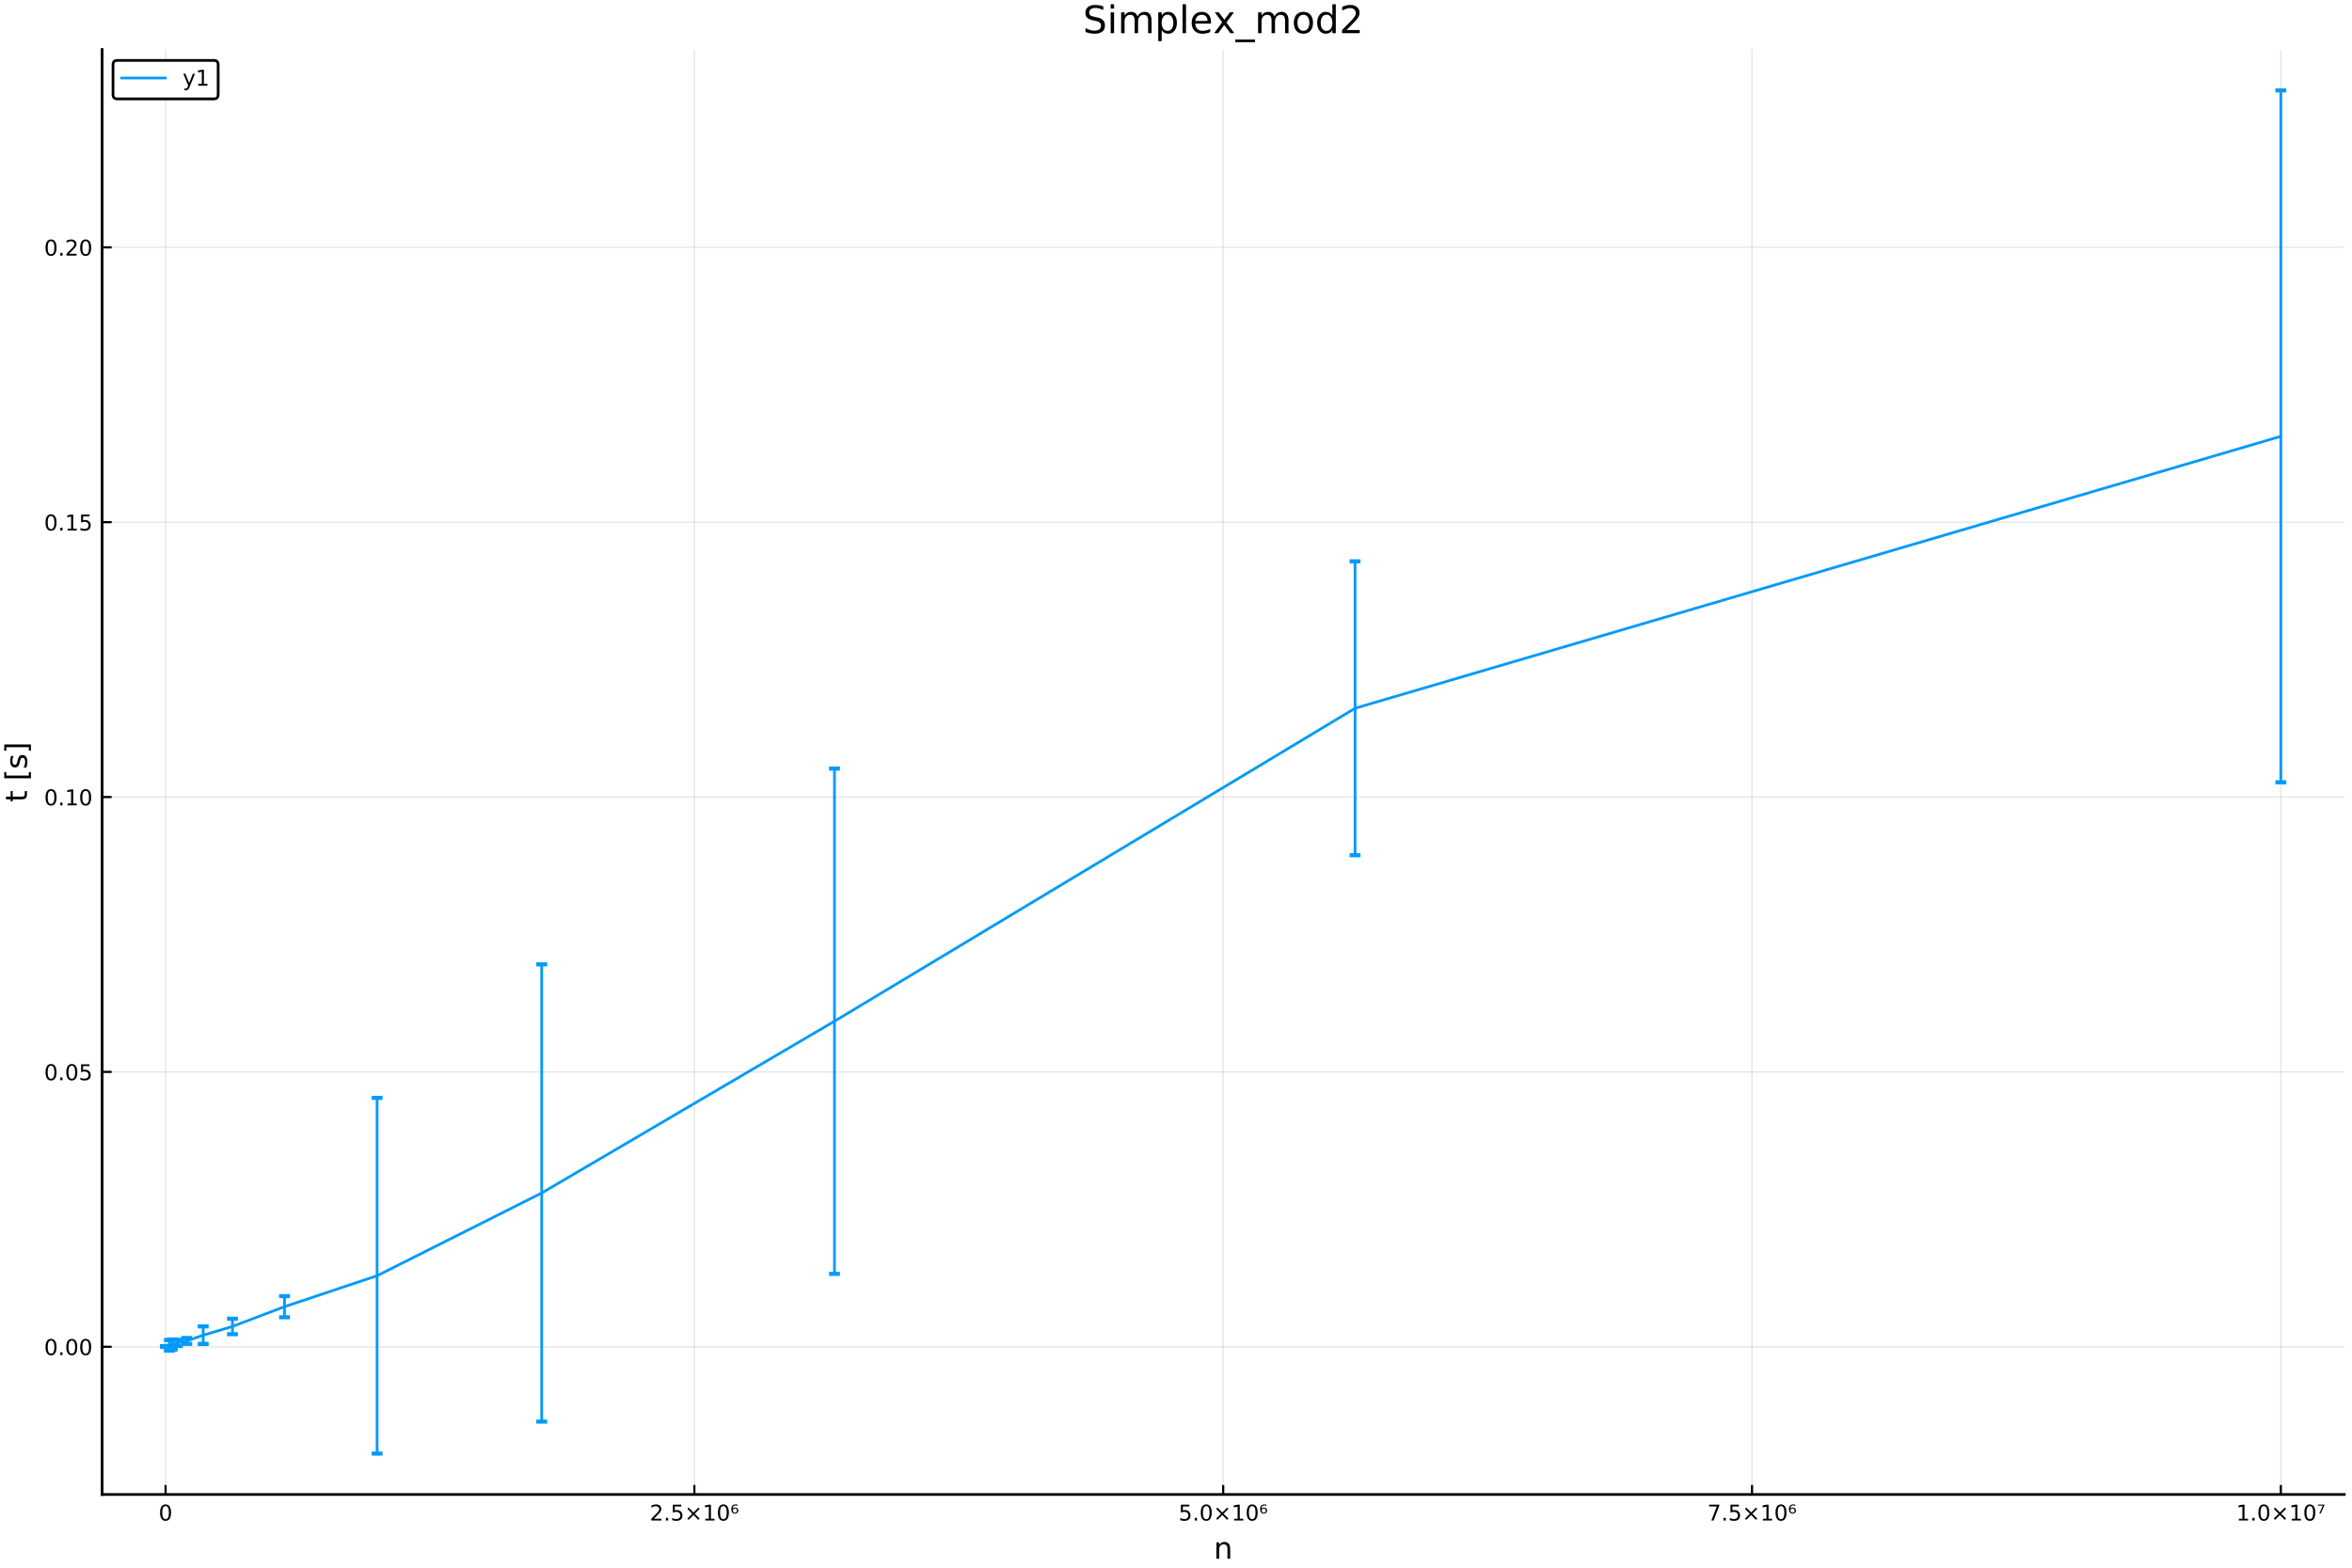 <?xml version="1.0" encoding="utf-8" standalone="no"?>
<!DOCTYPE svg PUBLIC "-//W3C//DTD SVG 1.1//EN"
  "http://www.w3.org/Graphics/SVG/1.1/DTD/svg11.dtd">
<!-- Created with matplotlib (https://matplotlib.org/) -->
<svg height="576pt" version="1.1" viewBox="0 0 864 576" width="864pt" xmlns="http://www.w3.org/2000/svg" xmlns:xlink="http://www.w3.org/1999/xlink">
 <defs>
  <style type="text/css">
*{stroke-linecap:butt;stroke-linejoin:round;}
  </style>
 </defs>
 <g id="figure_1">
  <g id="patch_1">
   <path d="M 0 576 
L 864 576 
L 864 0 
L 0 0 
z
" style="fill:#ffffff;"/>
  </g>
  <g id="axes_1">
   <g id="patch_2">
    <path d="M 37.515 549.105 
L 861.165 549.105 
L 861.165 18.195 
L 37.515 18.195 
z
" style="fill:#ffffff;"/>
   </g>
   <g id="matplotlib.axis_1">
    <g id="xtick_1">
     <g id="line2d_1">
      <path clip-path="url(#p9a9f028e11)" d="M 60.825 549.105 
L 60.825 18.195 
" style="fill:none;stroke:#000000;stroke-linecap:square;stroke-opacity:0.1;stroke-width:0.5;"/>
     </g>
     <g id="line2d_2">
      <defs>
       <path d="M 0 0 
L 0 -3.5 
" id="mf015416803" style="stroke:#000000;stroke-width:0.8;"/>
      </defs>
      <g>
       <use style="stroke:#000000;stroke-width:0.8;" x="60.825" xlink:href="#mf015416803" y="549.105"/>
      </g>
     </g>
     <g id="text_1">
      <!-- 0 -->
      <defs>
       <path d="M 31.781 66.406 
Q 24.172 66.406 20.328 58.906 
Q 16.5 51.422 16.5 36.375 
Q 16.5 21.391 20.328 13.891 
Q 24.172 6.391 31.781 6.391 
Q 39.453 6.391 43.281 13.891 
Q 47.125 21.391 47.125 36.375 
Q 47.125 51.422 43.281 58.906 
Q 39.453 66.406 31.781 66.406 
z
M 31.781 74.219 
Q 44.047 74.219 50.516 64.516 
Q 56.984 54.828 56.984 36.375 
Q 56.984 17.969 50.516 8.266 
Q 44.047 -1.422 31.781 -1.422 
Q 19.531 -1.422 13.062 8.266 
Q 6.594 17.969 6.594 36.375 
Q 6.594 54.828 13.062 64.516 
Q 19.531 74.219 31.781 74.219 
z
" id="DejaVuSans-48"/>
      </defs>
      <g transform="translate(58.28 558.684)scale(0.08 -0.08)">
       <use xlink:href="#DejaVuSans-48"/>
      </g>
     </g>
    </g>
    <g id="xtick_2">
     <g id="line2d_3">
      <path clip-path="url(#p9a9f028e11)" d="M 255.082 549.105 
L 255.082 18.195 
" style="fill:none;stroke:#000000;stroke-linecap:square;stroke-opacity:0.1;stroke-width:0.5;"/>
     </g>
     <g id="line2d_4">
      <g>
       <use style="stroke:#000000;stroke-width:0.8;" x="255.082" xlink:href="#mf015416803" y="549.105"/>
      </g>
     </g>
     <g id="text_2">
      <!-- 2.5×10⁶ -->
      <defs>
       <path d="M 19.188 8.297 
L 53.609 8.297 
L 53.609 0 
L 7.328 0 
L 7.328 8.297 
Q 12.938 14.109 22.625 23.891 
Q 32.328 33.688 34.812 36.531 
Q 39.547 41.844 41.422 45.531 
Q 43.312 49.219 43.312 52.781 
Q 43.312 58.594 39.234 62.25 
Q 35.156 65.922 28.609 65.922 
Q 23.969 65.922 18.812 64.312 
Q 13.672 62.703 7.812 59.422 
L 7.812 69.391 
Q 13.766 71.781 18.938 73 
Q 24.125 74.219 28.422 74.219 
Q 39.75 74.219 46.484 68.547 
Q 53.219 62.891 53.219 53.422 
Q 53.219 48.922 51.531 44.891 
Q 49.859 40.875 45.406 35.406 
Q 44.188 33.984 37.641 27.219 
Q 31.109 20.453 19.188 8.297 
z
" id="DejaVuSans-50"/>
       <path d="M 10.688 12.406 
L 21 12.406 
L 21 0 
L 10.688 0 
z
" id="DejaVuSans-46"/>
       <path d="M 10.797 72.906 
L 49.516 72.906 
L 49.516 64.594 
L 19.828 64.594 
L 19.828 46.734 
Q 21.969 47.469 24.109 47.828 
Q 26.266 48.188 28.422 48.188 
Q 40.625 48.188 47.75 41.5 
Q 54.891 34.812 54.891 23.391 
Q 54.891 11.625 47.562 5.094 
Q 40.234 -1.422 26.906 -1.422 
Q 22.312 -1.422 17.547 -0.641 
Q 12.797 0.141 7.719 1.703 
L 7.719 11.625 
Q 12.109 9.234 16.797 8.062 
Q 21.484 6.891 26.703 6.891 
Q 35.156 6.891 40.078 11.328 
Q 45.016 15.766 45.016 23.391 
Q 45.016 31 40.078 35.438 
Q 35.156 39.891 26.703 39.891 
Q 22.75 39.891 18.812 39.016 
Q 14.891 38.141 10.797 36.281 
z
" id="DejaVuSans-53"/>
       <path d="M 70.125 53.719 
L 47.797 31.297 
L 70.125 8.984 
L 64.312 3.078 
L 41.891 25.484 
L 19.484 3.078 
L 13.719 8.984 
L 35.984 31.297 
L 13.719 53.719 
L 19.484 59.625 
L 41.891 37.203 
L 64.312 59.625 
z
" id="DejaVuSans-215"/>
       <path d="M 12.406 8.297 
L 28.516 8.297 
L 28.516 63.922 
L 10.984 60.406 
L 10.984 69.391 
L 28.422 72.906 
L 38.281 72.906 
L 38.281 8.297 
L 54.391 8.297 
L 54.391 0 
L 12.406 0 
z
" id="DejaVuSans-49"/>
       <path d="M 21.234 55.328 
Q 16.938 55.328 14.453 52.781 
Q 11.969 50.203 11.969 45.75 
Q 11.969 41.359 14.453 38.812 
Q 16.938 36.234 21.234 36.234 
Q 25.484 36.234 27.984 38.812 
Q 30.469 41.359 30.469 45.75 
Q 30.469 50.203 27.984 52.781 
Q 25.484 55.328 21.234 55.328 
z
M 33.844 72.609 
L 33.844 67.578 
Q 31.453 68.562 29 69.047 
Q 26.562 69.578 24.172 69.578 
Q 17.922 69.578 14.594 65.922 
Q 11.281 62.203 10.797 54.734 
Q 12.641 57.125 15.438 58.406 
Q 18.266 59.672 21.578 59.672 
Q 28.656 59.672 32.766 55.953 
Q 36.859 52.203 36.859 45.75 
Q 36.859 39.547 32.562 35.688 
Q 28.328 31.891 21.234 31.891 
Q 13.094 31.891 8.797 37.297 
Q 4.5 42.719 4.5 53.078 
Q 4.5 62.75 9.766 68.453 
Q 15.047 74.219 23.922 74.219 
Q 26.312 74.219 28.766 73.828 
Q 31.203 73.391 33.844 72.609 
z
" id="DejaVuSans-8310"/>
      </defs>
      <g transform="translate(238.675 558.684)scale(0.08 -0.08)">
       <use xlink:href="#DejaVuSans-50"/>
       <use x="63.623" xlink:href="#DejaVuSans-46"/>
       <use x="95.41" xlink:href="#DejaVuSans-53"/>
       <use x="159.033" xlink:href="#DejaVuSans-215"/>
       <use x="242.822" xlink:href="#DejaVuSans-49"/>
       <use x="306.445" xlink:href="#DejaVuSans-48"/>
       <use x="370.068" xlink:href="#DejaVuSans-8310"/>
      </g>
     </g>
    </g>
    <g id="xtick_3">
     <g id="line2d_5">
      <path clip-path="url(#p9a9f028e11)" d="M 449.34 549.105 
L 449.34 18.195 
" style="fill:none;stroke:#000000;stroke-linecap:square;stroke-opacity:0.1;stroke-width:0.5;"/>
     </g>
     <g id="line2d_6">
      <g>
       <use style="stroke:#000000;stroke-width:0.8;" x="449.34" xlink:href="#mf015416803" y="549.105"/>
      </g>
     </g>
     <g id="text_3">
      <!-- 5.0×10⁶ -->
      <g transform="translate(432.933 558.684)scale(0.08 -0.08)">
       <use xlink:href="#DejaVuSans-53"/>
       <use x="63.623" xlink:href="#DejaVuSans-46"/>
       <use x="95.41" xlink:href="#DejaVuSans-48"/>
       <use x="159.033" xlink:href="#DejaVuSans-215"/>
       <use x="242.822" xlink:href="#DejaVuSans-49"/>
       <use x="306.445" xlink:href="#DejaVuSans-48"/>
       <use x="370.068" xlink:href="#DejaVuSans-8310"/>
      </g>
     </g>
    </g>
    <g id="xtick_4">
     <g id="line2d_7">
      <path clip-path="url(#p9a9f028e11)" d="M 643.597 549.105 
L 643.597 18.195 
" style="fill:none;stroke:#000000;stroke-linecap:square;stroke-opacity:0.1;stroke-width:0.5;"/>
     </g>
     <g id="line2d_8">
      <g>
       <use style="stroke:#000000;stroke-width:0.8;" x="643.597" xlink:href="#mf015416803" y="549.105"/>
      </g>
     </g>
     <g id="text_4">
      <!-- 7.5×10⁶ -->
      <defs>
       <path d="M 8.203 72.906 
L 55.078 72.906 
L 55.078 68.703 
L 28.609 0 
L 18.312 0 
L 43.219 64.594 
L 8.203 64.594 
z
" id="DejaVuSans-55"/>
      </defs>
      <g transform="translate(627.19 558.684)scale(0.08 -0.08)">
       <use xlink:href="#DejaVuSans-55"/>
       <use x="63.623" xlink:href="#DejaVuSans-46"/>
       <use x="95.41" xlink:href="#DejaVuSans-53"/>
       <use x="159.033" xlink:href="#DejaVuSans-215"/>
       <use x="242.822" xlink:href="#DejaVuSans-49"/>
       <use x="306.445" xlink:href="#DejaVuSans-48"/>
       <use x="370.068" xlink:href="#DejaVuSans-8310"/>
      </g>
     </g>
    </g>
    <g id="xtick_5">
     <g id="line2d_9">
      <path clip-path="url(#p9a9f028e11)" d="M 837.854 549.105 
L 837.854 18.195 
" style="fill:none;stroke:#000000;stroke-linecap:square;stroke-opacity:0.1;stroke-width:0.5;"/>
     </g>
     <g id="line2d_10">
      <g>
       <use style="stroke:#000000;stroke-width:0.8;" x="837.854" xlink:href="#mf015416803" y="549.105"/>
      </g>
     </g>
     <g id="text_5">
      <!-- 1.0×10⁷ -->
      <defs>
       <path d="M 5.281 73.391 
L 35.406 73.391 
L 35.406 71.047 
L 18.406 32.625 
L 11.766 32.625 
L 27.781 68.75 
L 5.281 68.75 
z
" id="DejaVuSans-8311"/>
      </defs>
      <g transform="translate(821.448 558.684)scale(0.08 -0.08)">
       <use xlink:href="#DejaVuSans-49"/>
       <use x="63.623" xlink:href="#DejaVuSans-46"/>
       <use x="95.41" xlink:href="#DejaVuSans-48"/>
       <use x="159.033" xlink:href="#DejaVuSans-215"/>
       <use x="242.822" xlink:href="#DejaVuSans-49"/>
       <use x="306.445" xlink:href="#DejaVuSans-48"/>
       <use x="370.068" xlink:href="#DejaVuSans-8311"/>
      </g>
     </g>
    </g>
    <g id="text_6">
     <!-- n -->
     <defs>
      <path d="M 54.891 33.016 
L 54.891 0 
L 45.906 0 
L 45.906 32.719 
Q 45.906 40.484 42.875 44.328 
Q 39.844 48.188 33.797 48.188 
Q 26.516 48.188 22.312 43.547 
Q 18.109 38.922 18.109 30.906 
L 18.109 0 
L 9.078 0 
L 9.078 54.688 
L 18.109 54.688 
L 18.109 46.188 
Q 21.344 51.125 25.703 53.562 
Q 30.078 56 35.797 56 
Q 45.219 56 50.047 50.172 
Q 54.891 44.344 54.891 33.016 
z
" id="DejaVuSans-110"/>
     </defs>
     <g transform="translate(445.854 572.706)scale(0.11 -0.11)">
      <use xlink:href="#DejaVuSans-110"/>
     </g>
    </g>
   </g>
   <g id="matplotlib.axis_2">
    <g id="ytick_1">
     <g id="line2d_11">
      <path clip-path="url(#p9a9f028e11)" d="M 37.515 494.828 
L 861.165 494.828 
" style="fill:none;stroke:#000000;stroke-linecap:square;stroke-opacity:0.1;stroke-width:0.5;"/>
     </g>
     <g id="line2d_12">
      <defs>
       <path d="M 0 0 
L 3.5 0 
" id="m7e60f7e3b3" style="stroke:#000000;stroke-width:0.8;"/>
      </defs>
      <g>
       <use style="stroke:#000000;stroke-width:0.8;" x="37.515" xlink:href="#m7e60f7e3b3" y="494.828"/>
      </g>
     </g>
     <g id="text_7">
      <!-- 0.00 -->
      <g transform="translate(16.202 497.867)scale(0.08 -0.08)">
       <use xlink:href="#DejaVuSans-48"/>
       <use x="63.623" xlink:href="#DejaVuSans-46"/>
       <use x="95.41" xlink:href="#DejaVuSans-48"/>
       <use x="159.033" xlink:href="#DejaVuSans-48"/>
      </g>
     </g>
    </g>
    <g id="ytick_2">
     <g id="line2d_13">
      <path clip-path="url(#p9a9f028e11)" d="M 37.515 393.84 
L 861.165 393.84 
" style="fill:none;stroke:#000000;stroke-linecap:square;stroke-opacity:0.1;stroke-width:0.5;"/>
     </g>
     <g id="line2d_14">
      <g>
       <use style="stroke:#000000;stroke-width:0.8;" x="37.515" xlink:href="#m7e60f7e3b3" y="393.84"/>
      </g>
     </g>
     <g id="text_8">
      <!-- 0.05 -->
      <g transform="translate(16.202 396.879)scale(0.08 -0.08)">
       <use xlink:href="#DejaVuSans-48"/>
       <use x="63.623" xlink:href="#DejaVuSans-46"/>
       <use x="95.41" xlink:href="#DejaVuSans-48"/>
       <use x="159.033" xlink:href="#DejaVuSans-53"/>
      </g>
     </g>
    </g>
    <g id="ytick_3">
     <g id="line2d_15">
      <path clip-path="url(#p9a9f028e11)" d="M 37.515 292.852 
L 861.165 292.852 
" style="fill:none;stroke:#000000;stroke-linecap:square;stroke-opacity:0.1;stroke-width:0.5;"/>
     </g>
     <g id="line2d_16">
      <g>
       <use style="stroke:#000000;stroke-width:0.8;" x="37.515" xlink:href="#m7e60f7e3b3" y="292.852"/>
      </g>
     </g>
     <g id="text_9">
      <!-- 0.10 -->
      <g transform="translate(16.202 295.892)scale(0.08 -0.08)">
       <use xlink:href="#DejaVuSans-48"/>
       <use x="63.623" xlink:href="#DejaVuSans-46"/>
       <use x="95.41" xlink:href="#DejaVuSans-49"/>
       <use x="159.033" xlink:href="#DejaVuSans-48"/>
      </g>
     </g>
    </g>
    <g id="ytick_4">
     <g id="line2d_17">
      <path clip-path="url(#p9a9f028e11)" d="M 37.515 191.864 
L 861.165 191.864 
" style="fill:none;stroke:#000000;stroke-linecap:square;stroke-opacity:0.1;stroke-width:0.5;"/>
     </g>
     <g id="line2d_18">
      <g>
       <use style="stroke:#000000;stroke-width:0.8;" x="37.515" xlink:href="#m7e60f7e3b3" y="191.864"/>
      </g>
     </g>
     <g id="text_10">
      <!-- 0.15 -->
      <g transform="translate(16.202 194.904)scale(0.08 -0.08)">
       <use xlink:href="#DejaVuSans-48"/>
       <use x="63.623" xlink:href="#DejaVuSans-46"/>
       <use x="95.41" xlink:href="#DejaVuSans-49"/>
       <use x="159.033" xlink:href="#DejaVuSans-53"/>
      </g>
     </g>
    </g>
    <g id="ytick_5">
     <g id="line2d_19">
      <path clip-path="url(#p9a9f028e11)" d="M 37.515 90.876 
L 861.165 90.876 
" style="fill:none;stroke:#000000;stroke-linecap:square;stroke-opacity:0.1;stroke-width:0.5;"/>
     </g>
     <g id="line2d_20">
      <g>
       <use style="stroke:#000000;stroke-width:0.8;" x="37.515" xlink:href="#m7e60f7e3b3" y="90.876"/>
      </g>
     </g>
     <g id="text_11">
      <!-- 0.20 -->
      <g transform="translate(16.202 93.916)scale(0.08 -0.08)">
       <use xlink:href="#DejaVuSans-48"/>
       <use x="63.623" xlink:href="#DejaVuSans-46"/>
       <use x="95.41" xlink:href="#DejaVuSans-50"/>
       <use x="159.033" xlink:href="#DejaVuSans-48"/>
      </g>
     </g>
    </g>
    <g id="text_12">
     <!-- t [s] -->
     <defs>
      <path d="M 18.312 70.219 
L 18.312 54.688 
L 36.812 54.688 
L 36.812 47.703 
L 18.312 47.703 
L 18.312 18.016 
Q 18.312 11.328 20.141 9.422 
Q 21.969 7.516 27.594 7.516 
L 36.812 7.516 
L 36.812 0 
L 27.594 0 
Q 17.188 0 13.234 3.875 
Q 9.281 7.766 9.281 18.016 
L 9.281 47.703 
L 2.688 47.703 
L 2.688 54.688 
L 9.281 54.688 
L 9.281 70.219 
z
" id="DejaVuSans-116"/>
      <path id="DejaVuSans-32"/>
      <path d="M 8.594 75.984 
L 29.297 75.984 
L 29.297 69 
L 17.578 69 
L 17.578 -6.203 
L 29.297 -6.203 
L 29.297 -13.188 
L 8.594 -13.188 
z
" id="DejaVuSans-91"/>
      <path d="M 44.281 53.078 
L 44.281 44.578 
Q 40.484 46.531 36.375 47.5 
Q 32.281 48.484 27.875 48.484 
Q 21.188 48.484 17.844 46.438 
Q 14.5 44.391 14.5 40.281 
Q 14.5 37.156 16.891 35.375 
Q 19.281 33.594 26.516 31.984 
L 29.594 31.297 
Q 39.156 29.25 43.188 25.516 
Q 47.219 21.781 47.219 15.094 
Q 47.219 7.469 41.188 3.016 
Q 35.156 -1.422 24.609 -1.422 
Q 20.219 -1.422 15.453 -0.562 
Q 10.688 0.297 5.422 2 
L 5.422 11.281 
Q 10.406 8.688 15.234 7.391 
Q 20.062 6.109 24.812 6.109 
Q 31.156 6.109 34.562 8.281 
Q 37.984 10.453 37.984 14.406 
Q 37.984 18.062 35.516 20.016 
Q 33.062 21.969 24.703 23.781 
L 21.578 24.516 
Q 13.234 26.266 9.516 29.906 
Q 5.812 33.547 5.812 39.891 
Q 5.812 47.609 11.281 51.797 
Q 16.75 56 26.812 56 
Q 31.781 56 36.172 55.266 
Q 40.578 54.547 44.281 53.078 
z
" id="DejaVuSans-115"/>
      <path d="M 30.422 75.984 
L 30.422 -13.188 
L 9.719 -13.188 
L 9.719 -6.203 
L 21.391 -6.203 
L 21.391 69 
L 9.719 69 
L 9.719 75.984 
z
" id="DejaVuSans-93"/>
     </defs>
     <g transform="translate(9.914 294.711)rotate(-90)scale(0.11 -0.11)">
      <use xlink:href="#DejaVuSans-116"/>
      <use x="39.209" xlink:href="#DejaVuSans-32"/>
      <use x="70.996" xlink:href="#DejaVuSans-91"/>
      <use x="110.01" xlink:href="#DejaVuSans-115"/>
      <use x="162.109" xlink:href="#DejaVuSans-93"/>
     </g>
    </g>
   </g>
   <g id="line2d_21">
    <path clip-path="url(#p9a9f028e11)" d="M 60.826 494.808 
L 60.826 494.806 
L 60.827 494.812 
L 60.829 494.815 
L 60.833 494.805 
L 60.839 494.807 
L 60.849 494.813 
L 60.868 494.805 
L 60.902 494.793 
L 60.963 494.75 
L 61.071 494.756 
L 61.262 494.665 
L 61.602 494.574 
L 62.207 494.295 
L 63.282 493.982 
L 65.194 493.428 
L 68.595 492.693 
L 74.643 490.573 
L 85.397 487.362 
L 104.52 480.101 
L 138.528 468.724 
L 199.002 438.326 
L 306.543 375.213 
L 497.781 260.231 
L 837.854 160.324 
" style="fill:none;stroke:#009afa;stroke-linecap:round;"/>
   </g>
   <g id="line2d_22">
    <path clip-path="url(#p9a9f028e11)" d="M 60.826 494.849 
L 60.826 494.766 
" style="fill:none;stroke:#009afa;stroke-linecap:round;"/>
   </g>
   <g id="line2d_23">
    <path clip-path="url(#p9a9f028e11)" d="M 60.826 494.872 
L 60.826 494.741 
" style="fill:none;stroke:#009afa;stroke-linecap:round;"/>
   </g>
   <g id="line2d_24">
    <path clip-path="url(#p9a9f028e11)" d="M 60.827 494.827 
L 60.827 494.798 
" style="fill:none;stroke:#009afa;stroke-linecap:round;"/>
   </g>
   <g id="line2d_25">
    <path clip-path="url(#p9a9f028e11)" d="M 60.829 494.83 
L 60.829 494.8 
" style="fill:none;stroke:#009afa;stroke-linecap:round;"/>
   </g>
   <g id="line2d_26">
    <path clip-path="url(#p9a9f028e11)" d="M 60.833 494.819 
L 60.833 494.79 
" style="fill:none;stroke:#009afa;stroke-linecap:round;"/>
   </g>
   <g id="line2d_27">
    <path clip-path="url(#p9a9f028e11)" d="M 60.839 494.847 
L 60.839 494.766 
" style="fill:none;stroke:#009afa;stroke-linecap:round;"/>
   </g>
   <g id="line2d_28">
    <path clip-path="url(#p9a9f028e11)" d="M 60.849 494.82 
L 60.849 494.805 
" style="fill:none;stroke:#009afa;stroke-linecap:round;"/>
   </g>
   <g id="line2d_29">
    <path clip-path="url(#p9a9f028e11)" d="M 60.868 494.838 
L 60.868 494.773 
" style="fill:none;stroke:#009afa;stroke-linecap:round;"/>
   </g>
   <g id="line2d_30">
    <path clip-path="url(#p9a9f028e11)" d="M 60.902 494.818 
L 60.902 494.768 
" style="fill:none;stroke:#009afa;stroke-linecap:round;"/>
   </g>
   <g id="line2d_31">
    <path clip-path="url(#p9a9f028e11)" d="M 60.963 494.845 
L 60.963 494.656 
" style="fill:none;stroke:#009afa;stroke-linecap:round;"/>
   </g>
   <g id="line2d_32">
    <path clip-path="url(#p9a9f028e11)" d="M 61.071 494.811 
L 61.071 494.7 
" style="fill:none;stroke:#009afa;stroke-linecap:round;"/>
   </g>
   <g id="line2d_33">
    <path clip-path="url(#p9a9f028e11)" d="M 61.262 494.72 
L 61.262 494.61 
" style="fill:none;stroke:#009afa;stroke-linecap:round;"/>
   </g>
   <g id="line2d_34">
    <path clip-path="url(#p9a9f028e11)" d="M 61.602 494.622 
L 61.602 494.525 
" style="fill:none;stroke:#009afa;stroke-linecap:round;"/>
   </g>
   <g id="line2d_35">
    <path clip-path="url(#p9a9f028e11)" d="M 62.207 496.242 
L 62.207 492.348 
" style="fill:none;stroke:#009afa;stroke-linecap:round;"/>
   </g>
   <g id="line2d_36">
    <path clip-path="url(#p9a9f028e11)" d="M 63.282 495.821 
L 63.282 492.143 
" style="fill:none;stroke:#009afa;stroke-linecap:round;"/>
   </g>
   <g id="line2d_37">
    <path clip-path="url(#p9a9f028e11)" d="M 65.194 494.564 
L 65.194 492.292 
" style="fill:none;stroke:#009afa;stroke-linecap:round;"/>
   </g>
   <g id="line2d_38">
    <path clip-path="url(#p9a9f028e11)" d="M 68.595 493.76 
L 68.595 491.626 
" style="fill:none;stroke:#009afa;stroke-linecap:round;"/>
   </g>
   <g id="line2d_39">
    <path clip-path="url(#p9a9f028e11)" d="M 74.643 493.792 
L 74.643 487.353 
" style="fill:none;stroke:#009afa;stroke-linecap:round;"/>
   </g>
   <g id="line2d_40">
    <path clip-path="url(#p9a9f028e11)" d="M 85.397 490.211 
L 85.397 484.514 
" style="fill:none;stroke:#009afa;stroke-linecap:round;"/>
   </g>
   <g id="line2d_41">
    <path clip-path="url(#p9a9f028e11)" d="M 104.52 483.982 
L 104.52 476.22 
" style="fill:none;stroke:#009afa;stroke-linecap:round;"/>
   </g>
   <g id="line2d_42">
    <path clip-path="url(#p9a9f028e11)" d="M 138.528 534.08 
L 138.528 403.369 
" style="fill:none;stroke:#009afa;stroke-linecap:round;"/>
   </g>
   <g id="line2d_43">
    <path clip-path="url(#p9a9f028e11)" d="M 199.002 522.327 
L 199.002 354.325 
" style="fill:none;stroke:#009afa;stroke-linecap:round;"/>
   </g>
   <g id="line2d_44">
    <path clip-path="url(#p9a9f028e11)" d="M 306.543 468.048 
L 306.543 282.378 
" style="fill:none;stroke:#009afa;stroke-linecap:round;"/>
   </g>
   <g id="line2d_45">
    <path clip-path="url(#p9a9f028e11)" d="M 497.781 314.224 
L 497.781 206.237 
" style="fill:none;stroke:#009afa;stroke-linecap:round;"/>
   </g>
   <g id="line2d_46">
    <path clip-path="url(#p9a9f028e11)" d="M 837.854 287.427 
L 837.854 33.22 
" style="fill:none;stroke:#009afa;stroke-linecap:round;"/>
   </g>
   <g id="PathCollection_1">
    <defs>
     <path d="M 2 0 
L -2 -0 
" id="m685db6ea29" style="stroke:#009afa;stroke-width:1.5;"/>
    </defs>
    <g clip-path="url(#p9a9f028e11)">
     <use style="fill:#009afa;stroke:#009afa;stroke-width:1.5;" x="60.826" xlink:href="#m685db6ea29" y="494.849"/>
     <use style="fill:#009afa;stroke:#009afa;stroke-width:1.5;" x="60.826" xlink:href="#m685db6ea29" y="494.766"/>
     <use style="fill:#009afa;stroke:#009afa;stroke-width:1.5;" x="60.826" xlink:href="#m685db6ea29" y="494.872"/>
     <use style="fill:#009afa;stroke:#009afa;stroke-width:1.5;" x="60.826" xlink:href="#m685db6ea29" y="494.741"/>
     <use style="fill:#009afa;stroke:#009afa;stroke-width:1.5;" x="60.827" xlink:href="#m685db6ea29" y="494.827"/>
     <use style="fill:#009afa;stroke:#009afa;stroke-width:1.5;" x="60.827" xlink:href="#m685db6ea29" y="494.798"/>
     <use style="fill:#009afa;stroke:#009afa;stroke-width:1.5;" x="60.829" xlink:href="#m685db6ea29" y="494.83"/>
     <use style="fill:#009afa;stroke:#009afa;stroke-width:1.5;" x="60.829" xlink:href="#m685db6ea29" y="494.8"/>
     <use style="fill:#009afa;stroke:#009afa;stroke-width:1.5;" x="60.833" xlink:href="#m685db6ea29" y="494.819"/>
     <use style="fill:#009afa;stroke:#009afa;stroke-width:1.5;" x="60.833" xlink:href="#m685db6ea29" y="494.79"/>
     <use style="fill:#009afa;stroke:#009afa;stroke-width:1.5;" x="60.839" xlink:href="#m685db6ea29" y="494.847"/>
     <use style="fill:#009afa;stroke:#009afa;stroke-width:1.5;" x="60.839" xlink:href="#m685db6ea29" y="494.766"/>
     <use style="fill:#009afa;stroke:#009afa;stroke-width:1.5;" x="60.849" xlink:href="#m685db6ea29" y="494.82"/>
     <use style="fill:#009afa;stroke:#009afa;stroke-width:1.5;" x="60.849" xlink:href="#m685db6ea29" y="494.805"/>
     <use style="fill:#009afa;stroke:#009afa;stroke-width:1.5;" x="60.868" xlink:href="#m685db6ea29" y="494.838"/>
     <use style="fill:#009afa;stroke:#009afa;stroke-width:1.5;" x="60.868" xlink:href="#m685db6ea29" y="494.773"/>
     <use style="fill:#009afa;stroke:#009afa;stroke-width:1.5;" x="60.902" xlink:href="#m685db6ea29" y="494.818"/>
     <use style="fill:#009afa;stroke:#009afa;stroke-width:1.5;" x="60.902" xlink:href="#m685db6ea29" y="494.768"/>
     <use style="fill:#009afa;stroke:#009afa;stroke-width:1.5;" x="60.963" xlink:href="#m685db6ea29" y="494.845"/>
     <use style="fill:#009afa;stroke:#009afa;stroke-width:1.5;" x="60.963" xlink:href="#m685db6ea29" y="494.656"/>
     <use style="fill:#009afa;stroke:#009afa;stroke-width:1.5;" x="61.071" xlink:href="#m685db6ea29" y="494.811"/>
     <use style="fill:#009afa;stroke:#009afa;stroke-width:1.5;" x="61.071" xlink:href="#m685db6ea29" y="494.7"/>
     <use style="fill:#009afa;stroke:#009afa;stroke-width:1.5;" x="61.262" xlink:href="#m685db6ea29" y="494.72"/>
     <use style="fill:#009afa;stroke:#009afa;stroke-width:1.5;" x="61.262" xlink:href="#m685db6ea29" y="494.61"/>
     <use style="fill:#009afa;stroke:#009afa;stroke-width:1.5;" x="61.602" xlink:href="#m685db6ea29" y="494.622"/>
     <use style="fill:#009afa;stroke:#009afa;stroke-width:1.5;" x="61.602" xlink:href="#m685db6ea29" y="494.525"/>
     <use style="fill:#009afa;stroke:#009afa;stroke-width:1.5;" x="62.207" xlink:href="#m685db6ea29" y="496.242"/>
     <use style="fill:#009afa;stroke:#009afa;stroke-width:1.5;" x="62.207" xlink:href="#m685db6ea29" y="492.348"/>
     <use style="fill:#009afa;stroke:#009afa;stroke-width:1.5;" x="63.282" xlink:href="#m685db6ea29" y="495.821"/>
     <use style="fill:#009afa;stroke:#009afa;stroke-width:1.5;" x="63.282" xlink:href="#m685db6ea29" y="492.143"/>
     <use style="fill:#009afa;stroke:#009afa;stroke-width:1.5;" x="65.194" xlink:href="#m685db6ea29" y="494.564"/>
     <use style="fill:#009afa;stroke:#009afa;stroke-width:1.5;" x="65.194" xlink:href="#m685db6ea29" y="492.292"/>
     <use style="fill:#009afa;stroke:#009afa;stroke-width:1.5;" x="68.595" xlink:href="#m685db6ea29" y="493.76"/>
     <use style="fill:#009afa;stroke:#009afa;stroke-width:1.5;" x="68.595" xlink:href="#m685db6ea29" y="491.626"/>
     <use style="fill:#009afa;stroke:#009afa;stroke-width:1.5;" x="74.643" xlink:href="#m685db6ea29" y="493.792"/>
     <use style="fill:#009afa;stroke:#009afa;stroke-width:1.5;" x="74.643" xlink:href="#m685db6ea29" y="487.353"/>
     <use style="fill:#009afa;stroke:#009afa;stroke-width:1.5;" x="85.397" xlink:href="#m685db6ea29" y="490.211"/>
     <use style="fill:#009afa;stroke:#009afa;stroke-width:1.5;" x="85.397" xlink:href="#m685db6ea29" y="484.514"/>
     <use style="fill:#009afa;stroke:#009afa;stroke-width:1.5;" x="104.52" xlink:href="#m685db6ea29" y="483.982"/>
     <use style="fill:#009afa;stroke:#009afa;stroke-width:1.5;" x="104.52" xlink:href="#m685db6ea29" y="476.22"/>
     <use style="fill:#009afa;stroke:#009afa;stroke-width:1.5;" x="138.528" xlink:href="#m685db6ea29" y="534.08"/>
     <use style="fill:#009afa;stroke:#009afa;stroke-width:1.5;" x="138.528" xlink:href="#m685db6ea29" y="403.369"/>
     <use style="fill:#009afa;stroke:#009afa;stroke-width:1.5;" x="199.002" xlink:href="#m685db6ea29" y="522.327"/>
     <use style="fill:#009afa;stroke:#009afa;stroke-width:1.5;" x="199.002" xlink:href="#m685db6ea29" y="354.325"/>
     <use style="fill:#009afa;stroke:#009afa;stroke-width:1.5;" x="306.543" xlink:href="#m685db6ea29" y="468.048"/>
     <use style="fill:#009afa;stroke:#009afa;stroke-width:1.5;" x="306.543" xlink:href="#m685db6ea29" y="282.378"/>
     <use style="fill:#009afa;stroke:#009afa;stroke-width:1.5;" x="497.781" xlink:href="#m685db6ea29" y="314.224"/>
     <use style="fill:#009afa;stroke:#009afa;stroke-width:1.5;" x="497.781" xlink:href="#m685db6ea29" y="206.237"/>
     <use style="fill:#009afa;stroke:#009afa;stroke-width:1.5;" x="837.854" xlink:href="#m685db6ea29" y="287.427"/>
     <use style="fill:#009afa;stroke:#009afa;stroke-width:1.5;" x="837.854" xlink:href="#m685db6ea29" y="33.22"/>
    </g>
   </g>
   <g id="patch_3">
    <path d="M 37.515 549.105 
L 37.515 18.195 
" style="fill:none;stroke:#000000;stroke-linecap:square;stroke-linejoin:miter;"/>
   </g>
   <g id="patch_4">
    <path d="M 37.515 549.105 
L 861.165 549.105 
" style="fill:none;stroke:#000000;stroke-linecap:square;stroke-linejoin:miter;"/>
   </g>
   <g id="text_13">
    <!-- Simplex_mod2 -->
    <defs>
     <path d="M 53.516 70.516 
L 53.516 60.891 
Q 47.906 63.578 42.922 64.891 
Q 37.938 66.219 33.297 66.219 
Q 25.25 66.219 20.875 63.094 
Q 16.5 59.969 16.5 54.203 
Q 16.5 49.359 19.406 46.891 
Q 22.312 44.438 30.422 42.922 
L 36.375 41.703 
Q 47.406 39.594 52.656 34.297 
Q 57.906 29 57.906 20.125 
Q 57.906 9.516 50.797 4.047 
Q 43.703 -1.422 29.984 -1.422 
Q 24.812 -1.422 18.969 -0.25 
Q 13.141 0.922 6.891 3.219 
L 6.891 13.375 
Q 12.891 10.016 18.656 8.297 
Q 24.422 6.594 29.984 6.594 
Q 38.422 6.594 43.016 9.906 
Q 47.609 13.234 47.609 19.391 
Q 47.609 24.75 44.312 27.781 
Q 41.016 30.812 33.5 32.328 
L 27.484 33.5 
Q 16.453 35.688 11.516 40.375 
Q 6.594 45.062 6.594 53.422 
Q 6.594 63.094 13.406 68.656 
Q 20.219 74.219 32.172 74.219 
Q 37.312 74.219 42.625 73.281 
Q 47.953 72.359 53.516 70.516 
z
" id="DejaVuSans-83"/>
     <path d="M 9.422 54.688 
L 18.406 54.688 
L 18.406 0 
L 9.422 0 
z
M 9.422 75.984 
L 18.406 75.984 
L 18.406 64.594 
L 9.422 64.594 
z
" id="DejaVuSans-105"/>
     <path d="M 52 44.188 
Q 55.375 50.25 60.062 53.125 
Q 64.75 56 71.094 56 
Q 79.641 56 84.281 50.016 
Q 88.922 44.047 88.922 33.016 
L 88.922 0 
L 79.891 0 
L 79.891 32.719 
Q 79.891 40.578 77.094 44.375 
Q 74.312 48.188 68.609 48.188 
Q 61.625 48.188 57.562 43.547 
Q 53.516 38.922 53.516 30.906 
L 53.516 0 
L 44.484 0 
L 44.484 32.719 
Q 44.484 40.625 41.703 44.406 
Q 38.922 48.188 33.109 48.188 
Q 26.219 48.188 22.156 43.531 
Q 18.109 38.875 18.109 30.906 
L 18.109 0 
L 9.078 0 
L 9.078 54.688 
L 18.109 54.688 
L 18.109 46.188 
Q 21.188 51.219 25.484 53.609 
Q 29.781 56 35.688 56 
Q 41.656 56 45.828 52.969 
Q 50 49.953 52 44.188 
z
" id="DejaVuSans-109"/>
     <path d="M 18.109 8.203 
L 18.109 -20.797 
L 9.078 -20.797 
L 9.078 54.688 
L 18.109 54.688 
L 18.109 46.391 
Q 20.953 51.266 25.266 53.625 
Q 29.594 56 35.594 56 
Q 45.562 56 51.781 48.094 
Q 58.016 40.188 58.016 27.297 
Q 58.016 14.406 51.781 6.484 
Q 45.562 -1.422 35.594 -1.422 
Q 29.594 -1.422 25.266 0.953 
Q 20.953 3.328 18.109 8.203 
z
M 48.688 27.297 
Q 48.688 37.203 44.609 42.844 
Q 40.531 48.484 33.406 48.484 
Q 26.266 48.484 22.188 42.844 
Q 18.109 37.203 18.109 27.297 
Q 18.109 17.391 22.188 11.75 
Q 26.266 6.109 33.406 6.109 
Q 40.531 6.109 44.609 11.75 
Q 48.688 17.391 48.688 27.297 
z
" id="DejaVuSans-112"/>
     <path d="M 9.422 75.984 
L 18.406 75.984 
L 18.406 0 
L 9.422 0 
z
" id="DejaVuSans-108"/>
     <path d="M 56.203 29.594 
L 56.203 25.203 
L 14.891 25.203 
Q 15.484 15.922 20.484 11.062 
Q 25.484 6.203 34.422 6.203 
Q 39.594 6.203 44.453 7.469 
Q 49.312 8.734 54.109 11.281 
L 54.109 2.781 
Q 49.266 0.734 44.188 -0.344 
Q 39.109 -1.422 33.891 -1.422 
Q 20.797 -1.422 13.156 6.188 
Q 5.516 13.812 5.516 26.812 
Q 5.516 40.234 12.766 48.109 
Q 20.016 56 32.328 56 
Q 43.359 56 49.781 48.891 
Q 56.203 41.797 56.203 29.594 
z
M 47.219 32.234 
Q 47.125 39.594 43.094 43.984 
Q 39.062 48.391 32.422 48.391 
Q 24.906 48.391 20.391 44.141 
Q 15.875 39.891 15.188 32.172 
z
" id="DejaVuSans-101"/>
     <path d="M 54.891 54.688 
L 35.109 28.078 
L 55.906 0 
L 45.312 0 
L 29.391 21.484 
L 13.484 0 
L 2.875 0 
L 24.125 28.609 
L 4.688 54.688 
L 15.281 54.688 
L 29.781 35.203 
L 44.281 54.688 
z
" id="DejaVuSans-120"/>
     <path d="M 50.984 -16.609 
L 50.984 -23.578 
L -0.984 -23.578 
L -0.984 -16.609 
z
" id="DejaVuSans-95"/>
     <path d="M 30.609 48.391 
Q 23.391 48.391 19.188 42.75 
Q 14.984 37.109 14.984 27.297 
Q 14.984 17.484 19.156 11.844 
Q 23.344 6.203 30.609 6.203 
Q 37.797 6.203 41.984 11.859 
Q 46.188 17.531 46.188 27.297 
Q 46.188 37.016 41.984 42.703 
Q 37.797 48.391 30.609 48.391 
z
M 30.609 56 
Q 42.328 56 49.016 48.375 
Q 55.719 40.766 55.719 27.297 
Q 55.719 13.875 49.016 6.219 
Q 42.328 -1.422 30.609 -1.422 
Q 18.844 -1.422 12.172 6.219 
Q 5.516 13.875 5.516 27.297 
Q 5.516 40.766 12.172 48.375 
Q 18.844 56 30.609 56 
z
" id="DejaVuSans-111"/>
     <path d="M 45.406 46.391 
L 45.406 75.984 
L 54.391 75.984 
L 54.391 0 
L 45.406 0 
L 45.406 8.203 
Q 42.578 3.328 38.25 0.953 
Q 33.938 -1.422 27.875 -1.422 
Q 17.969 -1.422 11.734 6.484 
Q 5.516 14.406 5.516 27.297 
Q 5.516 40.188 11.734 48.094 
Q 17.969 56 27.875 56 
Q 33.938 56 38.25 53.625 
Q 42.578 51.266 45.406 46.391 
z
M 14.797 27.297 
Q 14.797 17.391 18.875 11.75 
Q 22.953 6.109 30.078 6.109 
Q 37.203 6.109 41.297 11.75 
Q 45.406 17.391 45.406 27.297 
Q 45.406 37.203 41.297 42.844 
Q 37.203 48.484 30.078 48.484 
Q 22.953 48.484 18.875 42.844 
Q 14.797 37.203 14.797 27.297 
z
" id="DejaVuSans-100"/>
    </defs>
    <g transform="translate(397.796 12.195)scale(0.14 -0.14)">
     <use xlink:href="#DejaVuSans-83"/>
     <use x="63.477" xlink:href="#DejaVuSans-105"/>
     <use x="91.26" xlink:href="#DejaVuSans-109"/>
     <use x="188.672" xlink:href="#DejaVuSans-112"/>
     <use x="252.148" xlink:href="#DejaVuSans-108"/>
     <use x="279.932" xlink:href="#DejaVuSans-101"/>
     <use x="341.439" xlink:href="#DejaVuSans-120"/>
     <use x="400.619" xlink:href="#DejaVuSans-95"/>
     <use x="450.619" xlink:href="#DejaVuSans-109"/>
     <use x="548.031" xlink:href="#DejaVuSans-111"/>
     <use x="609.213" xlink:href="#DejaVuSans-100"/>
     <use x="672.689" xlink:href="#DejaVuSans-50"/>
    </g>
   </g>
   <g id="legend_1">
    <g id="patch_5">
     <path d="M 43.115 36.337 
L 78.54 36.337 
Q 80.14 36.337 80.14 34.737 
L 80.14 23.795 
Q 80.14 22.195 78.54 22.195 
L 43.115 22.195 
Q 41.515 22.195 41.515 23.795 
L 41.515 34.737 
Q 41.515 36.337 43.115 36.337 
z
" style="fill:#ffffff;stroke:#000000;stroke-linejoin:miter;"/>
    </g>
    <g id="line2d_47">
     <path d="M 44.715 28.673 
L 60.715 28.673 
" style="fill:none;stroke:#009afa;stroke-linecap:square;"/>
    </g>
    <g id="line2d_48"/>
    <g id="text_14">
     <!-- y1 -->
     <defs>
      <path d="M 32.172 -5.078 
Q 28.375 -14.844 24.75 -17.812 
Q 21.141 -20.797 15.094 -20.797 
L 7.906 -20.797 
L 7.906 -13.281 
L 13.188 -13.281 
Q 16.891 -13.281 18.938 -11.516 
Q 21 -9.766 23.484 -3.219 
L 25.094 0.875 
L 2.984 54.688 
L 12.5 54.688 
L 29.594 11.922 
L 46.688 54.688 
L 56.203 54.688 
z
" id="DejaVuSans-121"/>
     </defs>
     <g transform="translate(67.115 31.473)scale(0.08 -0.08)">
      <use xlink:href="#DejaVuSans-121"/>
      <use x="59.18" xlink:href="#DejaVuSans-49"/>
     </g>
    </g>
   </g>
  </g>
 </g>
 <defs>
  <clipPath id="p9a9f028e11">
   <rect height="530.911" width="823.651" x="37.515" y="18.195"/>
  </clipPath>
 </defs>
</svg>

